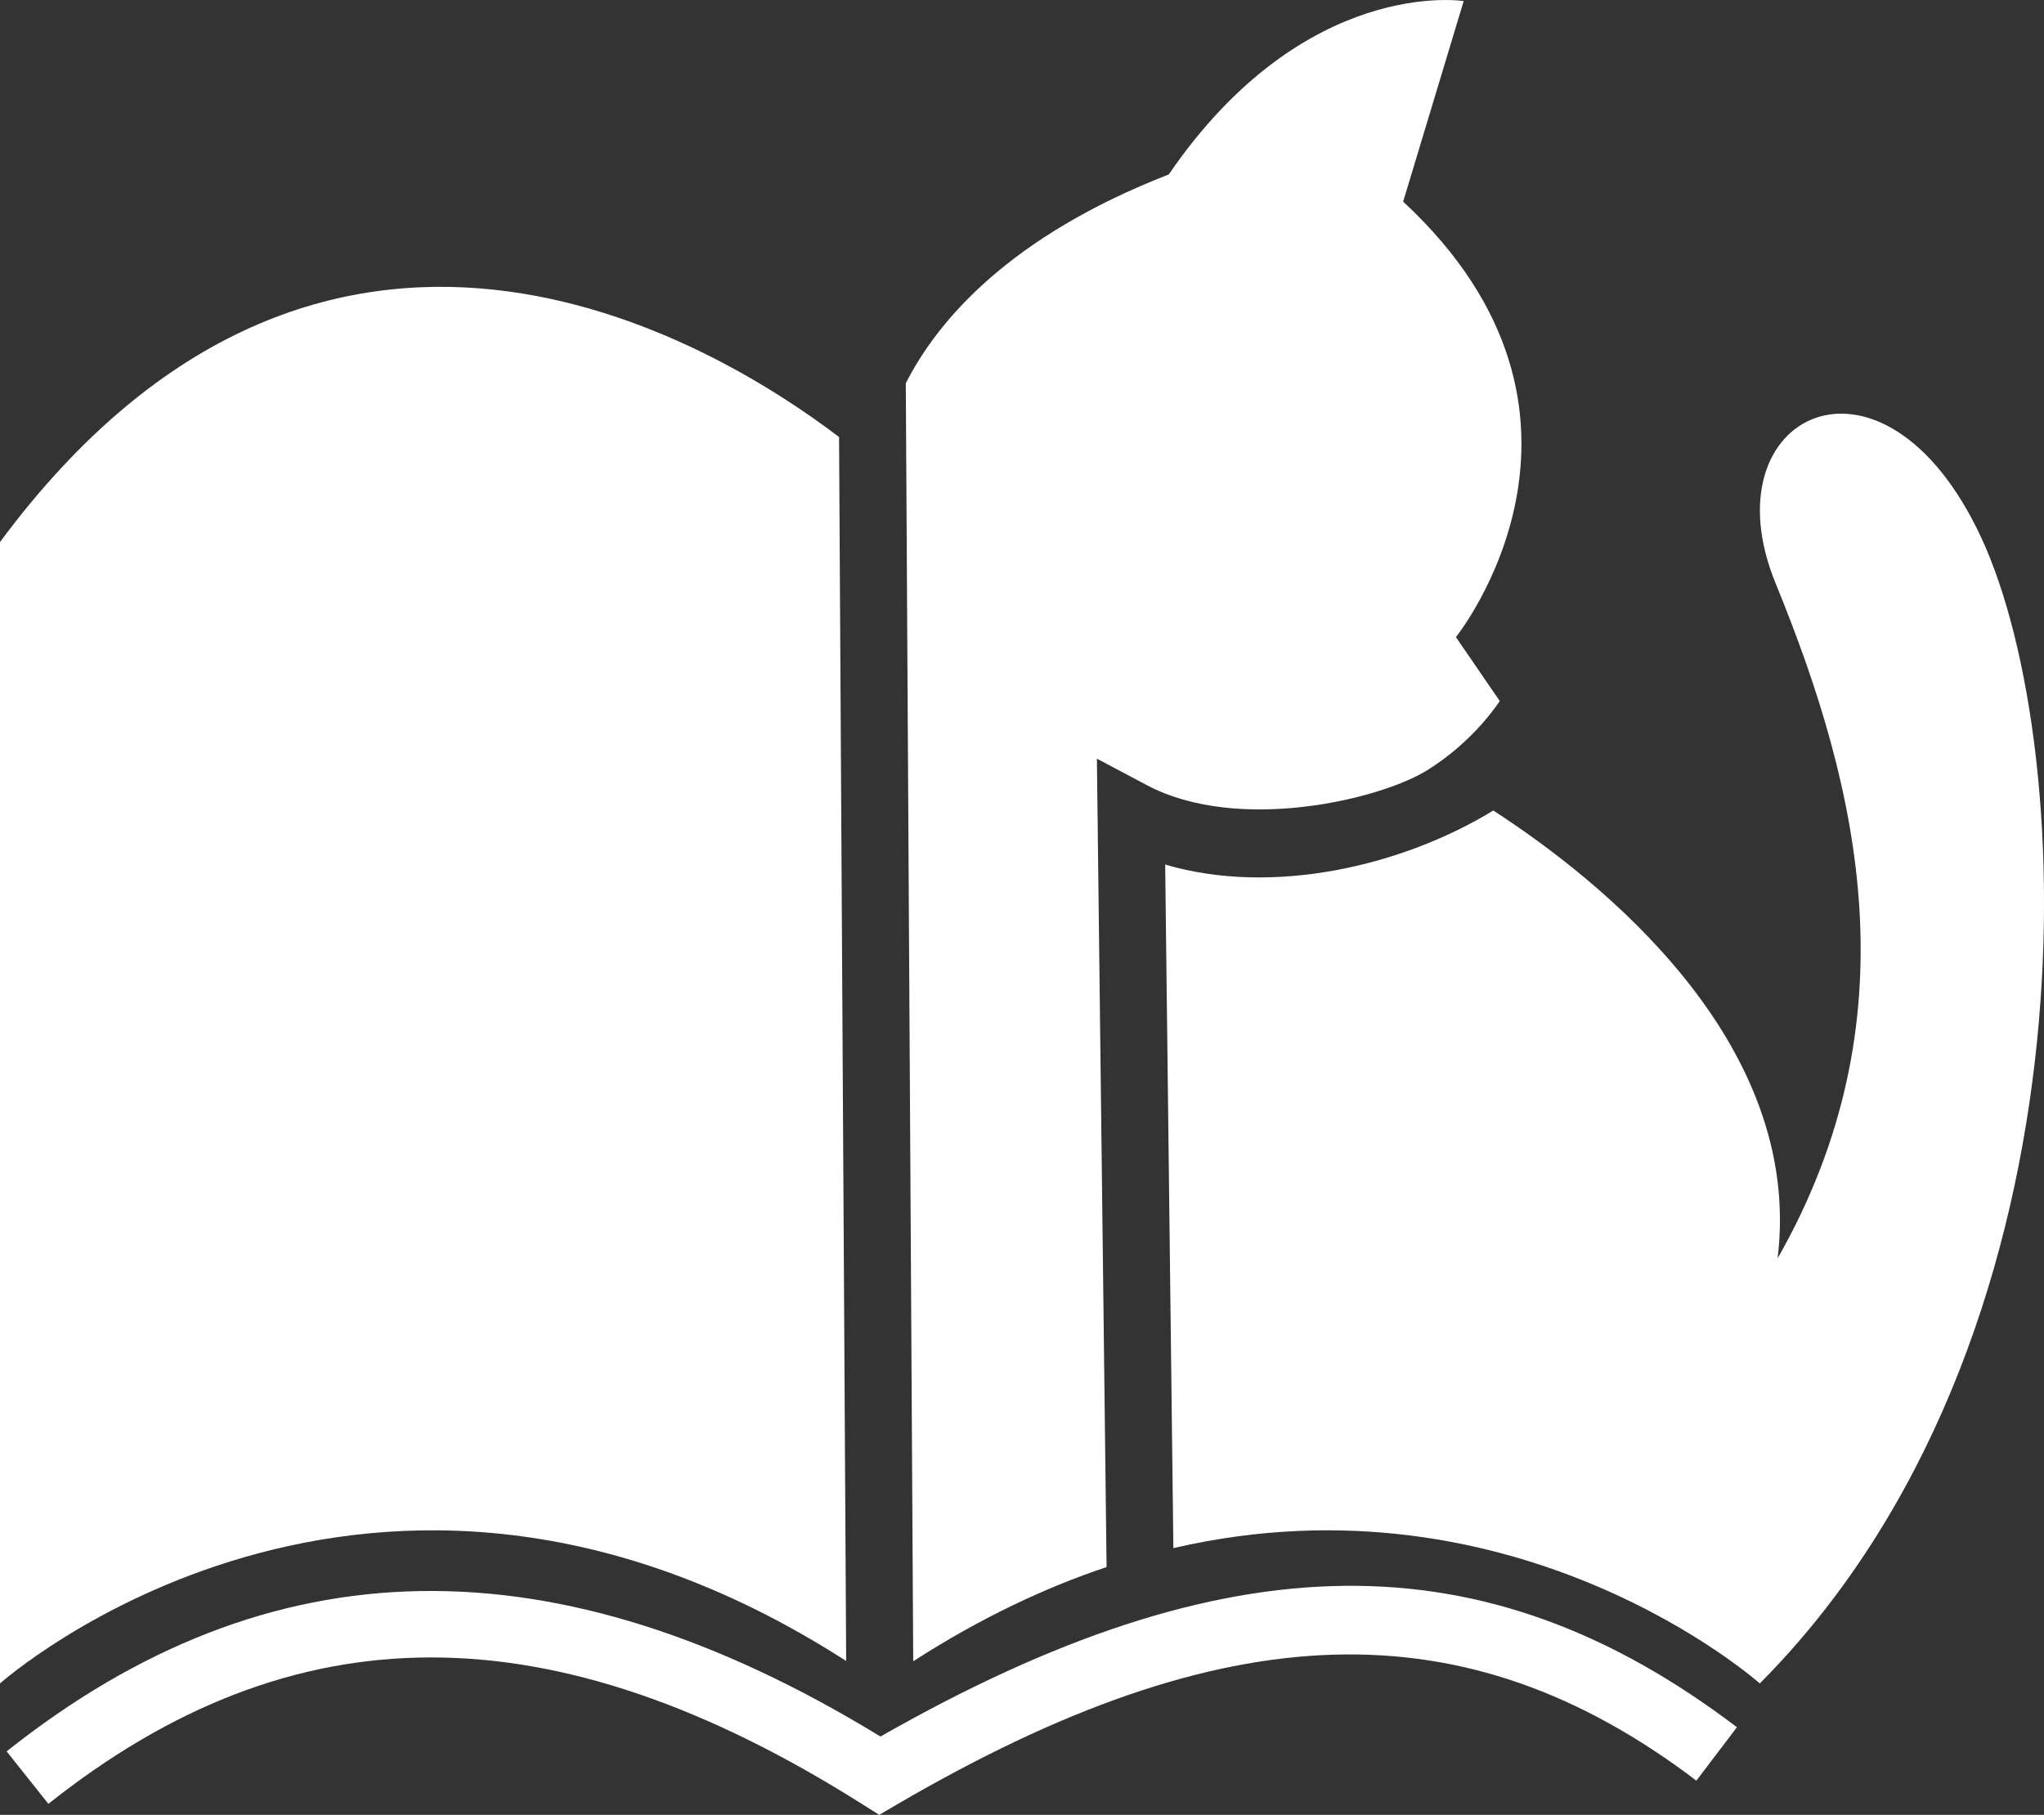 <?xml version="1.0" encoding="UTF-8"?>
<svg id="Capa_1" data-name="Capa 1" xmlns="http://www.w3.org/2000/svg" viewBox="0 0 381.95 339.14">
  <rect x="0" y="0" width="381.95" height="339.14" fill="#333333" stroke="none"/>
  <defs>
    <style>
      .cls-1 {
        fill: #fff;
        stroke-width: 0px;
      }
    </style>
  </defs>
  <g>
    <path class="cls-1" d="m0,101.29v213.3s68.95-61.49,158.12-4.2l-1.33-228.72C133.41,63.87,60.63,19.53,0,101.29Z"/>
    <path class="cls-1" d="m206.78,292.83l-1.81-151.06,9.33,4.95c16.96,9,43.41,2.75,52.32-2.74,8.9-5.48,13.63-12.98,13.63-12.98l-8.19-11.94s33.26-41.38-9.86-81.38L273.51.2s-29.66-4.75-55.11,32.4c-29.84,11.61-43.17,27.3-49.14,39.01l1.39,238.83c12.48-8.03,24.57-13.74,36.13-17.6Z"/>
    <path class="cls-1" d="m370.22,100.46c-18.33-39.44-51.38-23.05-38.42,8.56,15.87,38.7,25.76,81.55.37,126.14,4.96-40.48-33.22-70.8-53.13-83.7-16.81,10.3-41.1,16.06-61.31,10.1l1.53,127.74c64.45-14.95,109.58,25.29,109.58,25.29,63.34-63.7,59.87-174.36,41.38-214.13Z"/>
  </g>
  <path class="cls-1" d="m164.29,339.14l-3.22-2.03c-57.81-36.5-106.12-36.51-152.03-.02l-7.8-9.81c49.1-39.02,102.54-39.94,163.29-2.77,64.93-37.03,112.95-37.49,160.04-1.74l-7.58,9.98c-43.21-32.8-87.9-31.46-149.43,4.48l-3.28,1.92Z"/>
</svg>